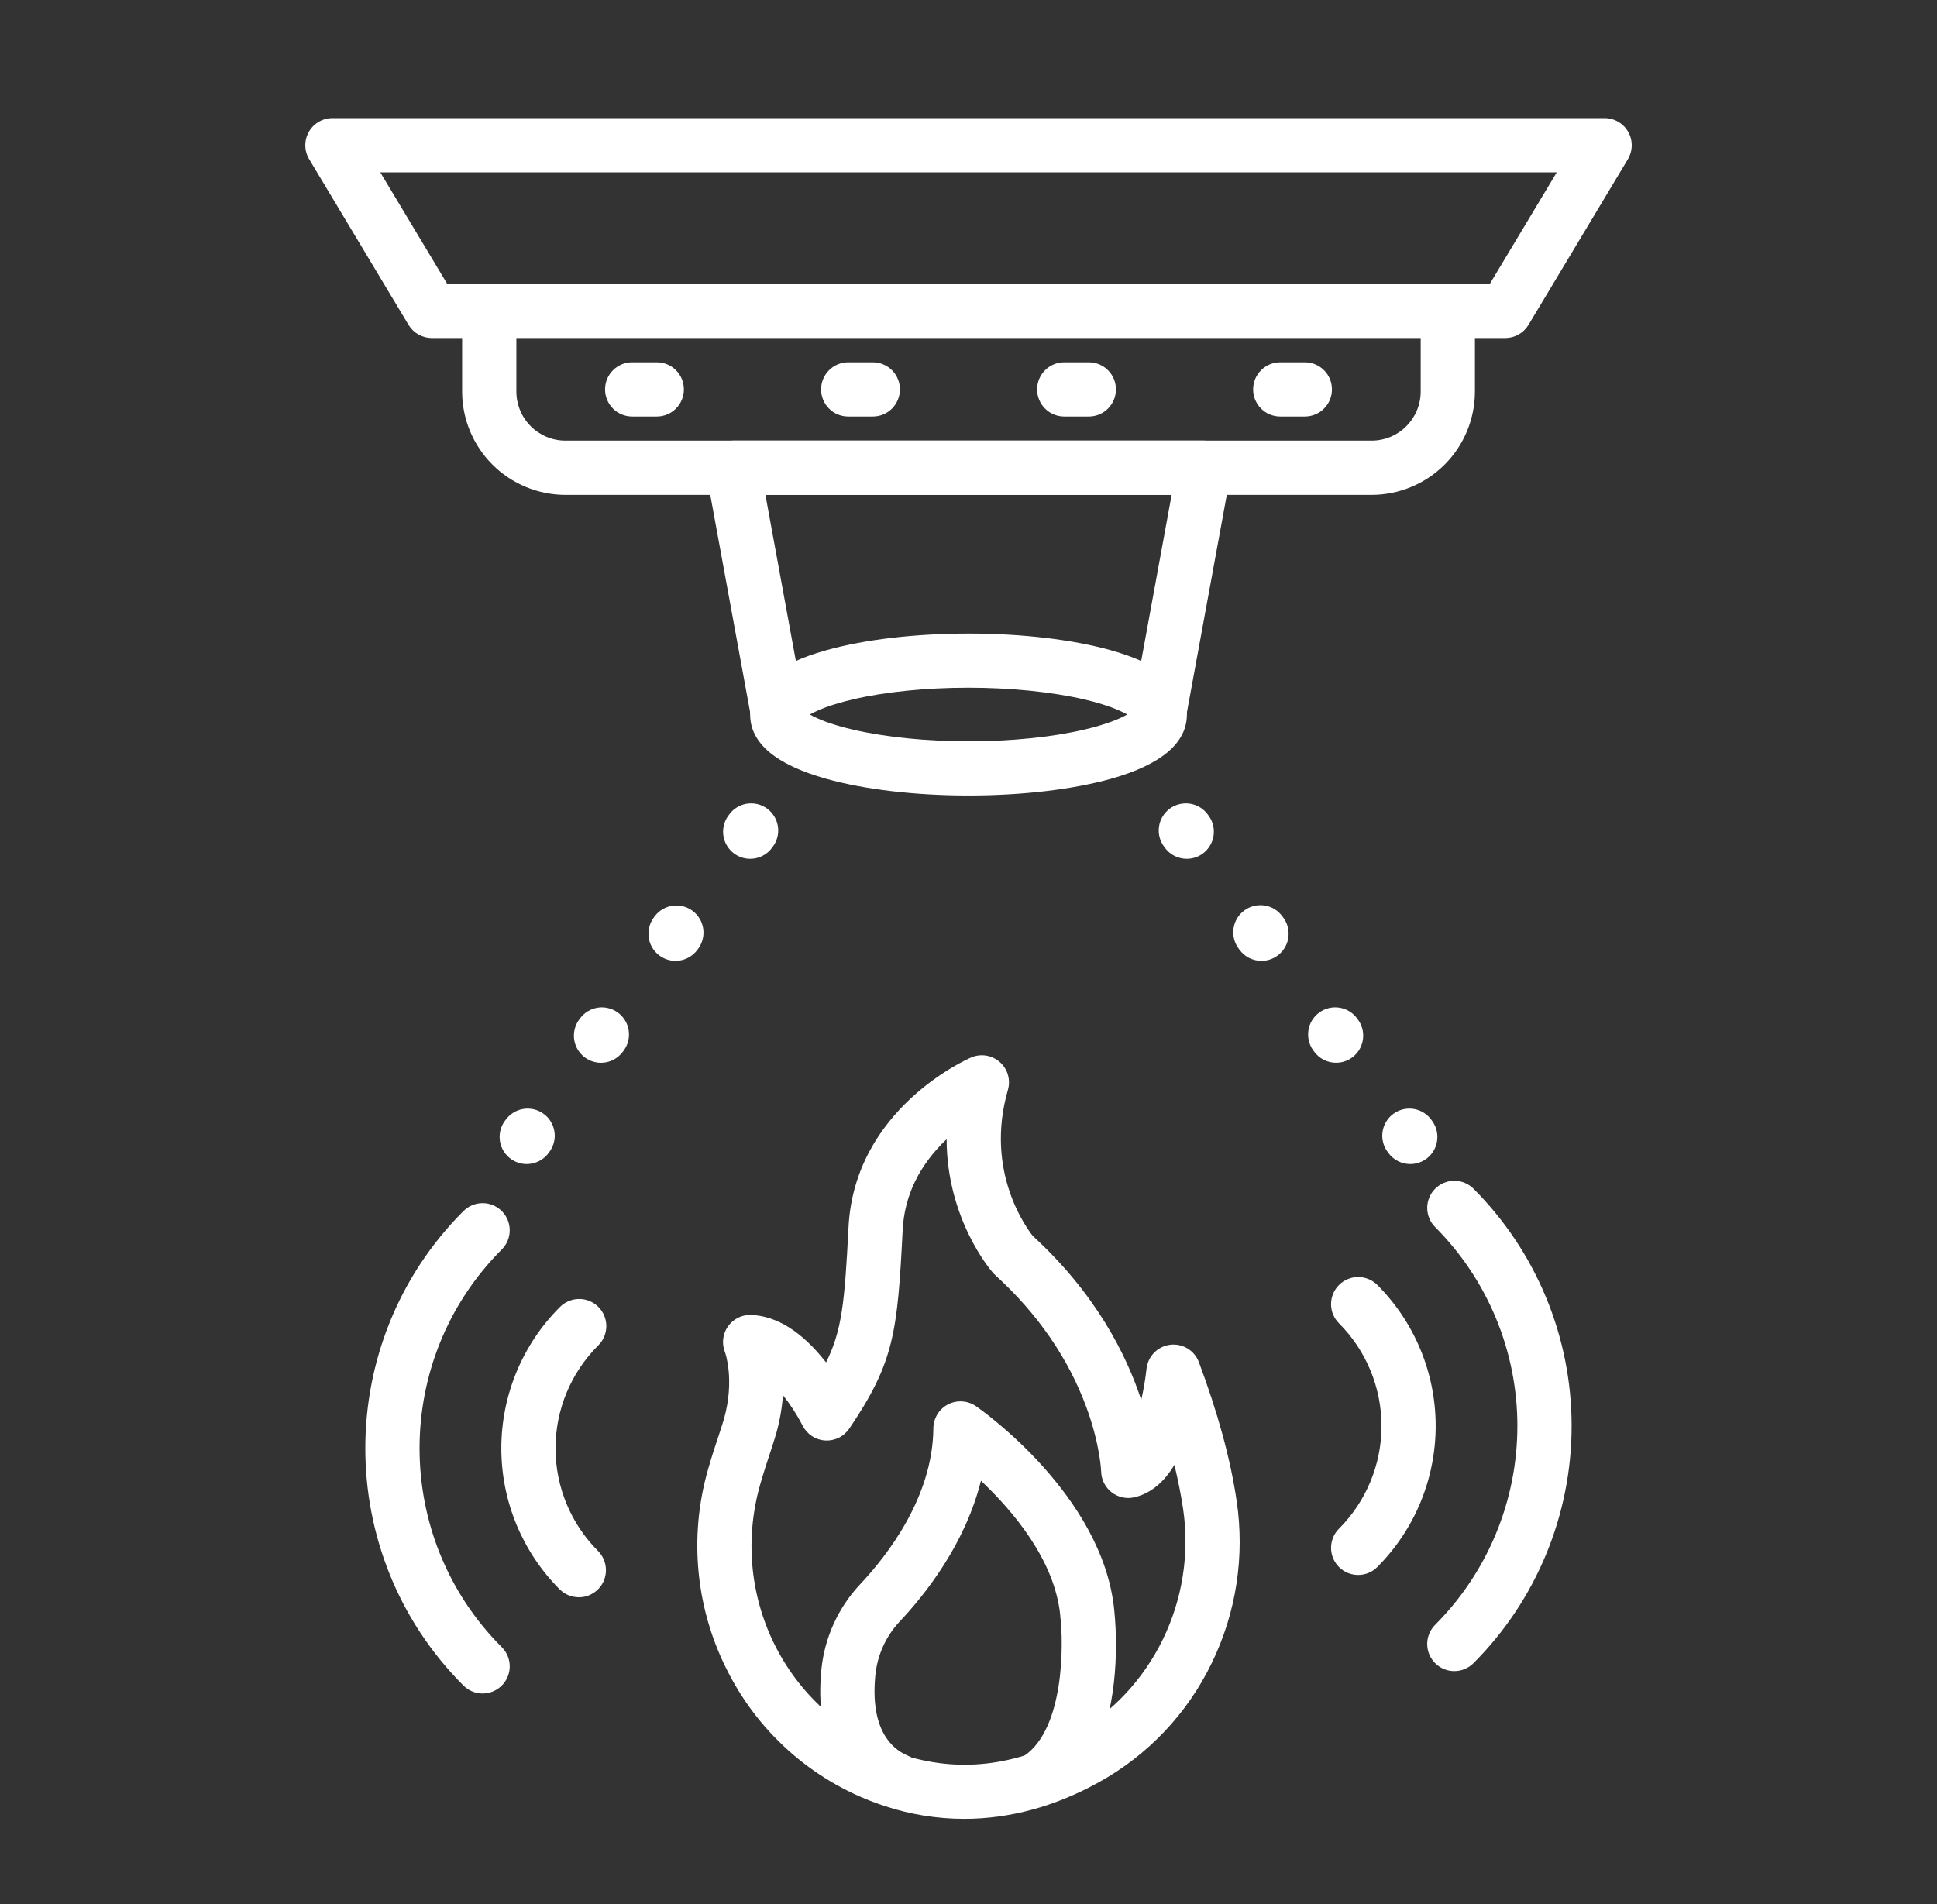 <svg width="60" height="59" viewBox="0 0 60 59" fill="none" xmlns="http://www.w3.org/2000/svg">
<rect x="0" y="0" width="60" height="59" fill="#333333" stroke="none"/>
<path d="M46.626 10.474H13.375C13.23 10.473 13.088 10.436 12.961 10.364C12.835 10.293 12.73 10.19 12.655 10.066L9.577 4.933C9.5 4.805 9.459 4.66 9.457 4.511C9.455 4.362 9.493 4.216 9.566 4.087C9.639 3.957 9.745 3.85 9.874 3.775C10.002 3.7 10.148 3.66 10.297 3.66H49.705C49.853 3.66 49.999 3.7 50.127 3.775C50.256 3.85 50.362 3.957 50.435 4.087C50.508 4.216 50.546 4.362 50.544 4.511C50.542 4.66 50.501 4.805 50.425 4.933L47.346 10.066C47.272 10.19 47.166 10.293 47.04 10.364C46.914 10.436 46.771 10.473 46.626 10.474ZM13.851 8.793H46.15L48.221 5.341H11.78L13.851 8.793Z" fill="white"/>
<path d="M42.486 15.333H17.515C16.666 15.332 15.853 14.994 15.253 14.394C14.653 13.794 14.315 12.98 14.315 12.131V9.633C14.315 9.41 14.403 9.197 14.56 9.039C14.718 8.882 14.932 8.793 15.155 8.793C15.377 8.793 15.591 8.882 15.748 9.039C15.906 9.197 15.995 9.41 15.995 9.633V12.131C15.995 12.534 16.155 12.921 16.44 13.206C16.725 13.491 17.112 13.652 17.515 13.652H42.486C42.889 13.652 43.276 13.492 43.561 13.206C43.846 12.921 44.007 12.535 44.007 12.131V9.633C44.007 9.41 44.096 9.197 44.253 9.039C44.411 8.882 44.624 8.793 44.847 8.793C45.07 8.793 45.284 8.882 45.441 9.039C45.599 9.197 45.687 9.41 45.687 9.633V12.131C45.686 12.98 45.349 13.794 44.749 14.394C44.148 14.994 43.335 15.332 42.486 15.333Z" fill="white"/>
<path d="M20.344 12.905H19.582C19.359 12.905 19.146 12.817 18.988 12.659C18.831 12.502 18.742 12.288 18.742 12.065C18.742 11.842 18.831 11.628 18.988 11.471C19.146 11.313 19.359 11.225 19.582 11.225H20.344C20.567 11.225 20.781 11.313 20.938 11.471C21.096 11.628 21.184 11.842 21.184 12.065C21.184 12.288 21.096 12.502 20.938 12.659C20.781 12.817 20.567 12.905 20.344 12.905Z" fill="white"/>
<path d="M27.036 12.905H26.274C26.051 12.905 25.837 12.817 25.68 12.659C25.522 12.502 25.434 12.288 25.434 12.065C25.434 11.842 25.522 11.628 25.68 11.471C25.837 11.313 26.051 11.225 26.274 11.225H27.036C27.258 11.225 27.472 11.313 27.63 11.471C27.787 11.628 27.876 11.842 27.876 12.065C27.876 12.288 27.787 12.502 27.63 12.659C27.472 12.817 27.258 12.905 27.036 12.905Z" fill="white"/>
<path d="M33.727 12.905H32.965C32.742 12.905 32.529 12.817 32.371 12.659C32.214 12.502 32.125 12.288 32.125 12.065C32.125 11.842 32.214 11.628 32.371 11.471C32.529 11.313 32.742 11.225 32.965 11.225H33.727C33.95 11.225 34.163 11.313 34.321 11.471C34.478 11.628 34.567 11.842 34.567 12.065C34.567 12.288 34.478 12.502 34.321 12.659C34.163 12.817 33.95 12.905 33.727 12.905Z" fill="white"/>
<path d="M40.418 12.905H39.656C39.434 12.905 39.22 12.817 39.062 12.659C38.905 12.502 38.816 12.288 38.816 12.065C38.816 11.842 38.905 11.628 39.062 11.471C39.22 11.313 39.434 11.225 39.656 11.225H40.418C40.641 11.225 40.855 11.313 41.012 11.471C41.17 11.628 41.258 11.842 41.258 12.065C41.258 12.288 41.17 12.502 41.012 12.659C40.855 12.817 40.641 12.905 40.418 12.905Z" fill="white"/>
<path d="M35.901 22.976C35.777 22.977 35.656 22.95 35.544 22.897C35.432 22.845 35.334 22.769 35.255 22.674C35.176 22.579 35.119 22.469 35.087 22.349C35.056 22.23 35.052 22.105 35.074 21.984L36.292 15.333H23.709L24.925 21.966C24.958 22.183 24.906 22.404 24.779 22.582C24.652 22.76 24.46 22.882 24.245 22.921C24.029 22.96 23.807 22.914 23.625 22.791C23.444 22.669 23.317 22.481 23.272 22.266L21.875 14.644C21.853 14.523 21.858 14.398 21.889 14.279C21.92 14.16 21.977 14.049 22.056 13.955C22.135 13.86 22.234 13.784 22.345 13.732C22.456 13.679 22.578 13.652 22.701 13.652H37.3C37.424 13.652 37.545 13.679 37.657 13.732C37.768 13.784 37.867 13.86 37.946 13.955C38.024 14.049 38.081 14.16 38.113 14.279C38.144 14.398 38.149 14.523 38.127 14.644L36.726 22.287C36.691 22.481 36.589 22.655 36.438 22.781C36.287 22.907 36.097 22.976 35.901 22.976Z" fill="white"/>
<path d="M30.001 24.647C28.343 24.647 26.775 24.462 25.584 24.127C24.024 23.688 23.236 23.019 23.236 22.138C23.236 21.257 24.026 20.588 25.584 20.149C26.775 19.814 28.344 19.629 30.001 19.629C31.657 19.629 33.226 19.814 34.417 20.149C35.977 20.588 36.765 21.257 36.765 22.138C36.765 23.018 35.975 23.688 34.417 24.129C33.226 24.462 31.658 24.647 30.001 24.647ZM25.086 22.138C25.311 22.268 25.728 22.446 26.428 22.608C27.423 22.839 28.692 22.968 30.001 22.968C31.309 22.968 32.581 22.841 33.574 22.608C34.273 22.446 34.69 22.268 34.915 22.138C34.69 22.008 34.273 21.83 33.574 21.667C32.578 21.437 31.309 21.307 30.001 21.307C28.692 21.307 27.421 21.434 26.428 21.667C25.728 21.83 25.311 22.008 25.086 22.138Z" fill="white"/>
<path d="M29.865 56.354C29.023 56.353 28.188 56.218 27.39 55.952C25.308 55.267 23.578 53.792 22.572 51.844C21.556 49.902 21.326 47.643 21.93 45.535C22.05 45.115 22.17 44.748 22.269 44.455C22.335 44.254 22.393 44.081 22.427 43.961C22.766 42.742 22.461 41.906 22.458 41.898C22.405 41.768 22.385 41.627 22.401 41.486C22.417 41.347 22.467 41.213 22.548 41.097C22.629 40.982 22.738 40.889 22.864 40.827C22.99 40.764 23.13 40.735 23.271 40.741C24.063 40.774 24.837 41.26 25.568 42.186L25.588 42.212C26.082 41.225 26.166 40.33 26.283 38.028C26.469 34.363 29.934 32.828 30.081 32.764C30.227 32.701 30.389 32.681 30.546 32.706C30.703 32.731 30.85 32.8 30.969 32.905C31.089 33.01 31.176 33.147 31.22 33.3C31.265 33.453 31.265 33.615 31.221 33.768C30.493 36.294 31.801 38.052 31.994 38.296C33.942 40.082 34.89 41.969 35.35 43.373C35.424 43.056 35.478 42.736 35.514 42.413C35.534 42.225 35.616 42.049 35.747 41.913C35.879 41.778 36.052 41.691 36.239 41.666C36.427 41.641 36.617 41.68 36.779 41.776C36.942 41.873 37.067 42.022 37.134 42.198C37.719 43.758 38.113 45.199 38.304 46.49C38.563 48.207 38.295 49.961 37.536 51.523C36.782 53.088 35.56 54.379 34.039 55.219C32.682 55.974 31.269 56.354 29.865 56.354ZM24.253 43.228C24.223 43.628 24.153 44.024 24.045 44.41C24 44.569 23.937 44.76 23.865 44.982C23.772 45.262 23.656 45.611 23.547 45.995C22.538 49.542 24.458 53.215 27.917 54.356C29.672 54.935 31.457 54.731 33.23 53.751C35.693 52.388 37.066 49.57 36.646 46.74C36.581 46.309 36.492 45.859 36.378 45.387C36.048 45.937 35.635 46.273 35.143 46.39C35.021 46.419 34.894 46.421 34.771 46.394C34.649 46.367 34.534 46.314 34.434 46.237C34.335 46.16 34.255 46.062 34.198 45.95C34.142 45.838 34.111 45.715 34.109 45.589C34.109 45.585 34.08 44.778 33.661 43.627C33.1 42.092 32.145 40.703 30.822 39.5C30.798 39.478 30.776 39.456 30.755 39.432C30.683 39.349 29.328 37.766 29.322 35.296C28.472 36.104 28.014 37.05 27.961 38.112C27.799 41.287 27.7 42.202 26.307 44.263C26.224 44.384 26.112 44.482 25.98 44.547C25.848 44.611 25.702 44.64 25.556 44.63C25.409 44.621 25.268 44.573 25.146 44.492C25.024 44.41 24.925 44.298 24.86 44.167C24.689 43.835 24.486 43.521 24.253 43.228Z" fill="white"/>
<path d="M27.77 55.999C27.681 55.999 27.592 55.984 27.508 55.957C27.484 55.949 27.462 55.941 27.439 55.931C26.741 55.631 25.149 54.625 25.444 51.713C25.546 50.729 25.968 49.806 26.644 49.085C27.484 48.194 28.894 46.384 28.912 44.252C28.913 44.099 28.956 43.95 29.036 43.819C29.116 43.688 29.23 43.582 29.366 43.512C29.501 43.442 29.654 43.41 29.806 43.42C29.959 43.43 30.106 43.481 30.232 43.569C30.392 43.679 34.151 46.316 34.513 49.871C34.589 50.617 34.587 51.368 34.506 52.114C34.314 53.842 33.706 55.074 32.698 55.775C32.607 55.838 32.505 55.883 32.397 55.906C32.289 55.93 32.178 55.932 32.069 55.912C31.961 55.893 31.857 55.852 31.764 55.792C31.671 55.733 31.591 55.656 31.528 55.565C31.465 55.474 31.42 55.372 31.396 55.264C31.373 55.156 31.371 55.045 31.39 54.936C31.41 54.828 31.451 54.724 31.51 54.631C31.57 54.538 31.647 54.458 31.738 54.394C32.971 53.537 32.948 50.917 32.842 50.066C32.842 50.06 32.842 50.053 32.842 50.047C32.671 48.332 31.367 46.806 30.386 45.878C29.899 47.833 28.669 49.389 27.871 50.237C27.447 50.688 27.182 51.266 27.117 51.882C26.94 53.598 27.638 54.181 28.08 54.378C28.261 54.451 28.412 54.584 28.505 54.755C28.599 54.927 28.63 55.125 28.593 55.317C28.556 55.509 28.454 55.682 28.303 55.806C28.153 55.931 27.964 55.999 27.769 55.999H27.77Z" fill="white"/>
<path d="M14.949 52.47C14.839 52.47 14.729 52.448 14.628 52.406C14.526 52.363 14.433 52.301 14.355 52.223C10.303 48.17 10.303 41.576 14.355 37.523C14.513 37.366 14.726 37.277 14.949 37.277C15.172 37.277 15.386 37.366 15.543 37.523C15.701 37.681 15.789 37.895 15.789 38.118C15.789 38.34 15.701 38.554 15.543 38.712C12.147 42.109 12.147 47.637 15.543 51.035C15.661 51.153 15.741 51.302 15.773 51.465C15.806 51.628 15.789 51.797 15.725 51.951C15.662 52.104 15.554 52.236 15.416 52.328C15.278 52.42 15.115 52.47 14.949 52.47Z" fill="white"/>
<path d="M17.93 49.488C17.819 49.488 17.71 49.466 17.608 49.424C17.506 49.382 17.414 49.32 17.336 49.242C16.179 48.083 15.529 46.511 15.529 44.873C15.529 43.235 16.179 41.664 17.336 40.504C17.413 40.424 17.506 40.359 17.608 40.315C17.711 40.271 17.821 40.247 17.933 40.246C18.045 40.245 18.155 40.266 18.259 40.308C18.362 40.351 18.456 40.413 18.535 40.492C18.614 40.571 18.677 40.665 18.719 40.769C18.761 40.872 18.783 40.983 18.782 41.095C18.78 41.206 18.757 41.317 18.713 41.419C18.669 41.522 18.604 41.615 18.524 41.692C17.681 42.536 17.208 43.68 17.208 44.873C17.208 46.066 17.681 47.21 18.524 48.054C18.641 48.172 18.721 48.322 18.753 48.484C18.786 48.648 18.769 48.816 18.706 48.97C18.642 49.124 18.535 49.255 18.396 49.347C18.258 49.44 18.096 49.489 17.93 49.489V49.488Z" fill="white"/>
<path d="M45.049 51.776C44.883 51.776 44.721 51.727 44.582 51.635C44.444 51.542 44.337 51.411 44.273 51.258C44.209 51.104 44.193 50.935 44.225 50.772C44.258 50.609 44.338 50.459 44.455 50.342C46.086 48.706 47.002 46.49 47.002 44.18C47.002 41.87 46.086 39.654 44.455 38.019C44.377 37.941 44.315 37.848 44.273 37.746C44.231 37.644 44.209 37.535 44.209 37.424C44.209 37.314 44.231 37.205 44.273 37.103C44.315 37.001 44.377 36.908 44.455 36.83C44.533 36.752 44.626 36.69 44.728 36.648C44.83 36.606 44.939 36.584 45.049 36.584C45.159 36.584 45.269 36.606 45.37 36.648C45.472 36.69 45.565 36.752 45.643 36.83C47.589 38.781 48.682 41.424 48.682 44.18C48.682 46.936 47.589 49.579 45.643 51.53C45.565 51.608 45.472 51.67 45.37 51.712C45.269 51.755 45.159 51.776 45.049 51.776Z" fill="white"/>
<path d="M42.071 48.797C41.904 48.797 41.742 48.748 41.604 48.656C41.466 48.564 41.358 48.432 41.294 48.279C41.231 48.125 41.214 47.956 41.247 47.793C41.279 47.63 41.359 47.48 41.477 47.363C42.319 46.519 42.793 45.375 42.793 44.182C42.793 42.989 42.319 41.845 41.477 41.001C41.319 40.843 41.23 40.63 41.23 40.407C41.23 40.184 41.319 39.97 41.477 39.812C41.634 39.655 41.848 39.566 42.071 39.566C42.293 39.566 42.507 39.655 42.664 39.812C43.821 40.972 44.471 42.543 44.471 44.181C44.471 45.819 43.821 47.391 42.664 48.55C42.587 48.629 42.494 48.691 42.392 48.733C42.29 48.776 42.181 48.798 42.071 48.797Z" fill="white"/>
<path d="M23.24 26.609C23.085 26.609 22.933 26.567 22.8 26.486C22.668 26.404 22.56 26.288 22.49 26.15C22.419 26.012 22.389 25.856 22.401 25.702C22.414 25.547 22.469 25.398 22.56 25.273L22.578 25.249C22.642 25.157 22.723 25.08 22.818 25.02C22.913 24.96 23.018 24.92 23.128 24.902C23.238 24.884 23.351 24.888 23.46 24.913C23.569 24.939 23.671 24.987 23.762 25.052C23.852 25.119 23.928 25.202 23.985 25.298C24.043 25.393 24.081 25.5 24.097 25.61C24.113 25.721 24.107 25.834 24.079 25.942C24.051 26.05 24.001 26.152 23.934 26.241L23.916 26.265C23.838 26.372 23.737 26.458 23.619 26.518C23.502 26.578 23.372 26.609 23.24 26.609Z" fill="white"/>
<path d="M18.613 32.928C18.459 32.927 18.307 32.883 18.175 32.802C18.044 32.72 17.937 32.604 17.867 32.466C17.798 32.328 17.767 32.173 17.78 32.018C17.793 31.864 17.848 31.716 17.94 31.591L17.972 31.547C18.105 31.37 18.302 31.253 18.52 31.22C18.739 31.188 18.962 31.243 19.14 31.373C19.318 31.504 19.438 31.7 19.473 31.918C19.508 32.136 19.456 32.359 19.327 32.539L19.294 32.584C19.216 32.691 19.113 32.778 18.995 32.838C18.877 32.898 18.746 32.928 18.613 32.928ZM20.926 29.771C20.771 29.771 20.619 29.727 20.487 29.646C20.355 29.565 20.248 29.449 20.177 29.31C20.107 29.172 20.077 29.017 20.09 28.862C20.102 28.707 20.157 28.559 20.249 28.434L20.28 28.39C20.412 28.213 20.609 28.096 20.828 28.064C21.047 28.031 21.269 28.086 21.447 28.217C21.626 28.348 21.745 28.543 21.78 28.761C21.816 28.98 21.763 29.203 21.635 29.383L21.602 29.428C21.524 29.534 21.422 29.62 21.305 29.68C21.188 29.739 21.058 29.77 20.926 29.771Z" fill="white"/>
<path d="M16.316 36.066C16.161 36.066 16.009 36.023 15.877 35.942C15.745 35.861 15.637 35.744 15.567 35.606C15.497 35.468 15.467 35.313 15.479 35.158C15.492 35.003 15.547 34.855 15.638 34.73L15.656 34.706C15.72 34.614 15.802 34.537 15.896 34.477C15.991 34.417 16.096 34.377 16.206 34.359C16.317 34.341 16.429 34.345 16.538 34.37C16.647 34.396 16.749 34.444 16.84 34.51C16.93 34.575 17.006 34.659 17.064 34.755C17.121 34.85 17.159 34.957 17.175 35.067C17.191 35.178 17.185 35.291 17.157 35.399C17.129 35.507 17.079 35.609 17.012 35.698L16.994 35.722C16.916 35.829 16.814 35.916 16.696 35.975C16.578 36.035 16.448 36.066 16.316 36.066Z" fill="white"/>
<path d="M36.761 26.609C36.629 26.609 36.498 26.578 36.38 26.518C36.262 26.459 36.16 26.372 36.082 26.265L36.065 26.241C35.997 26.152 35.948 26.05 35.919 25.942C35.891 25.834 35.885 25.721 35.901 25.61C35.917 25.5 35.955 25.393 36.013 25.298C36.071 25.202 36.147 25.119 36.237 25.052C36.327 24.987 36.43 24.939 36.538 24.913C36.647 24.888 36.76 24.884 36.87 24.902C36.98 24.92 37.086 24.96 37.18 25.02C37.275 25.08 37.357 25.157 37.421 25.249L37.438 25.273C37.53 25.398 37.585 25.546 37.597 25.701C37.61 25.856 37.579 26.011 37.509 26.149C37.439 26.287 37.332 26.403 37.2 26.485C37.068 26.566 36.916 26.609 36.761 26.609Z" fill="white"/>
<path d="M41.386 32.927C41.254 32.927 41.124 32.896 41.006 32.837C40.889 32.777 40.786 32.69 40.709 32.584L40.675 32.539C40.547 32.359 40.495 32.136 40.53 31.917C40.565 31.699 40.685 31.503 40.863 31.373C41.041 31.242 41.264 31.187 41.483 31.22C41.701 31.252 41.898 31.369 42.031 31.546L42.063 31.59C42.155 31.716 42.21 31.864 42.223 32.018C42.235 32.173 42.205 32.328 42.135 32.467C42.065 32.605 41.958 32.721 41.826 32.803C41.694 32.884 41.542 32.927 41.386 32.927ZM39.074 29.77C38.941 29.77 38.811 29.739 38.693 29.68C38.576 29.62 38.474 29.533 38.395 29.427L38.363 29.382C38.231 29.202 38.177 28.977 38.211 28.756C38.245 28.536 38.366 28.338 38.546 28.207C38.726 28.075 38.951 28.021 39.171 28.055C39.391 28.089 39.589 28.21 39.72 28.39L39.753 28.434C39.845 28.559 39.9 28.708 39.912 28.863C39.925 29.017 39.894 29.173 39.824 29.311C39.753 29.449 39.646 29.566 39.513 29.647C39.381 29.728 39.229 29.77 39.074 29.77Z" fill="white"/>
<path d="M43.685 36.066C43.552 36.066 43.422 36.035 43.304 35.975C43.186 35.916 43.084 35.829 43.006 35.722L42.989 35.698C42.921 35.609 42.871 35.507 42.843 35.399C42.815 35.291 42.809 35.178 42.825 35.067C42.841 34.957 42.879 34.85 42.937 34.755C42.994 34.659 43.071 34.575 43.161 34.51C43.251 34.444 43.353 34.396 43.462 34.37C43.571 34.345 43.684 34.341 43.794 34.359C43.904 34.377 44.01 34.417 44.104 34.477C44.199 34.537 44.281 34.614 44.345 34.706L44.362 34.73C44.453 34.855 44.508 35.003 44.521 35.158C44.533 35.313 44.503 35.468 44.433 35.606C44.363 35.744 44.256 35.861 44.124 35.942C43.992 36.023 43.84 36.066 43.685 36.066Z" fill="white"/>
</svg>
